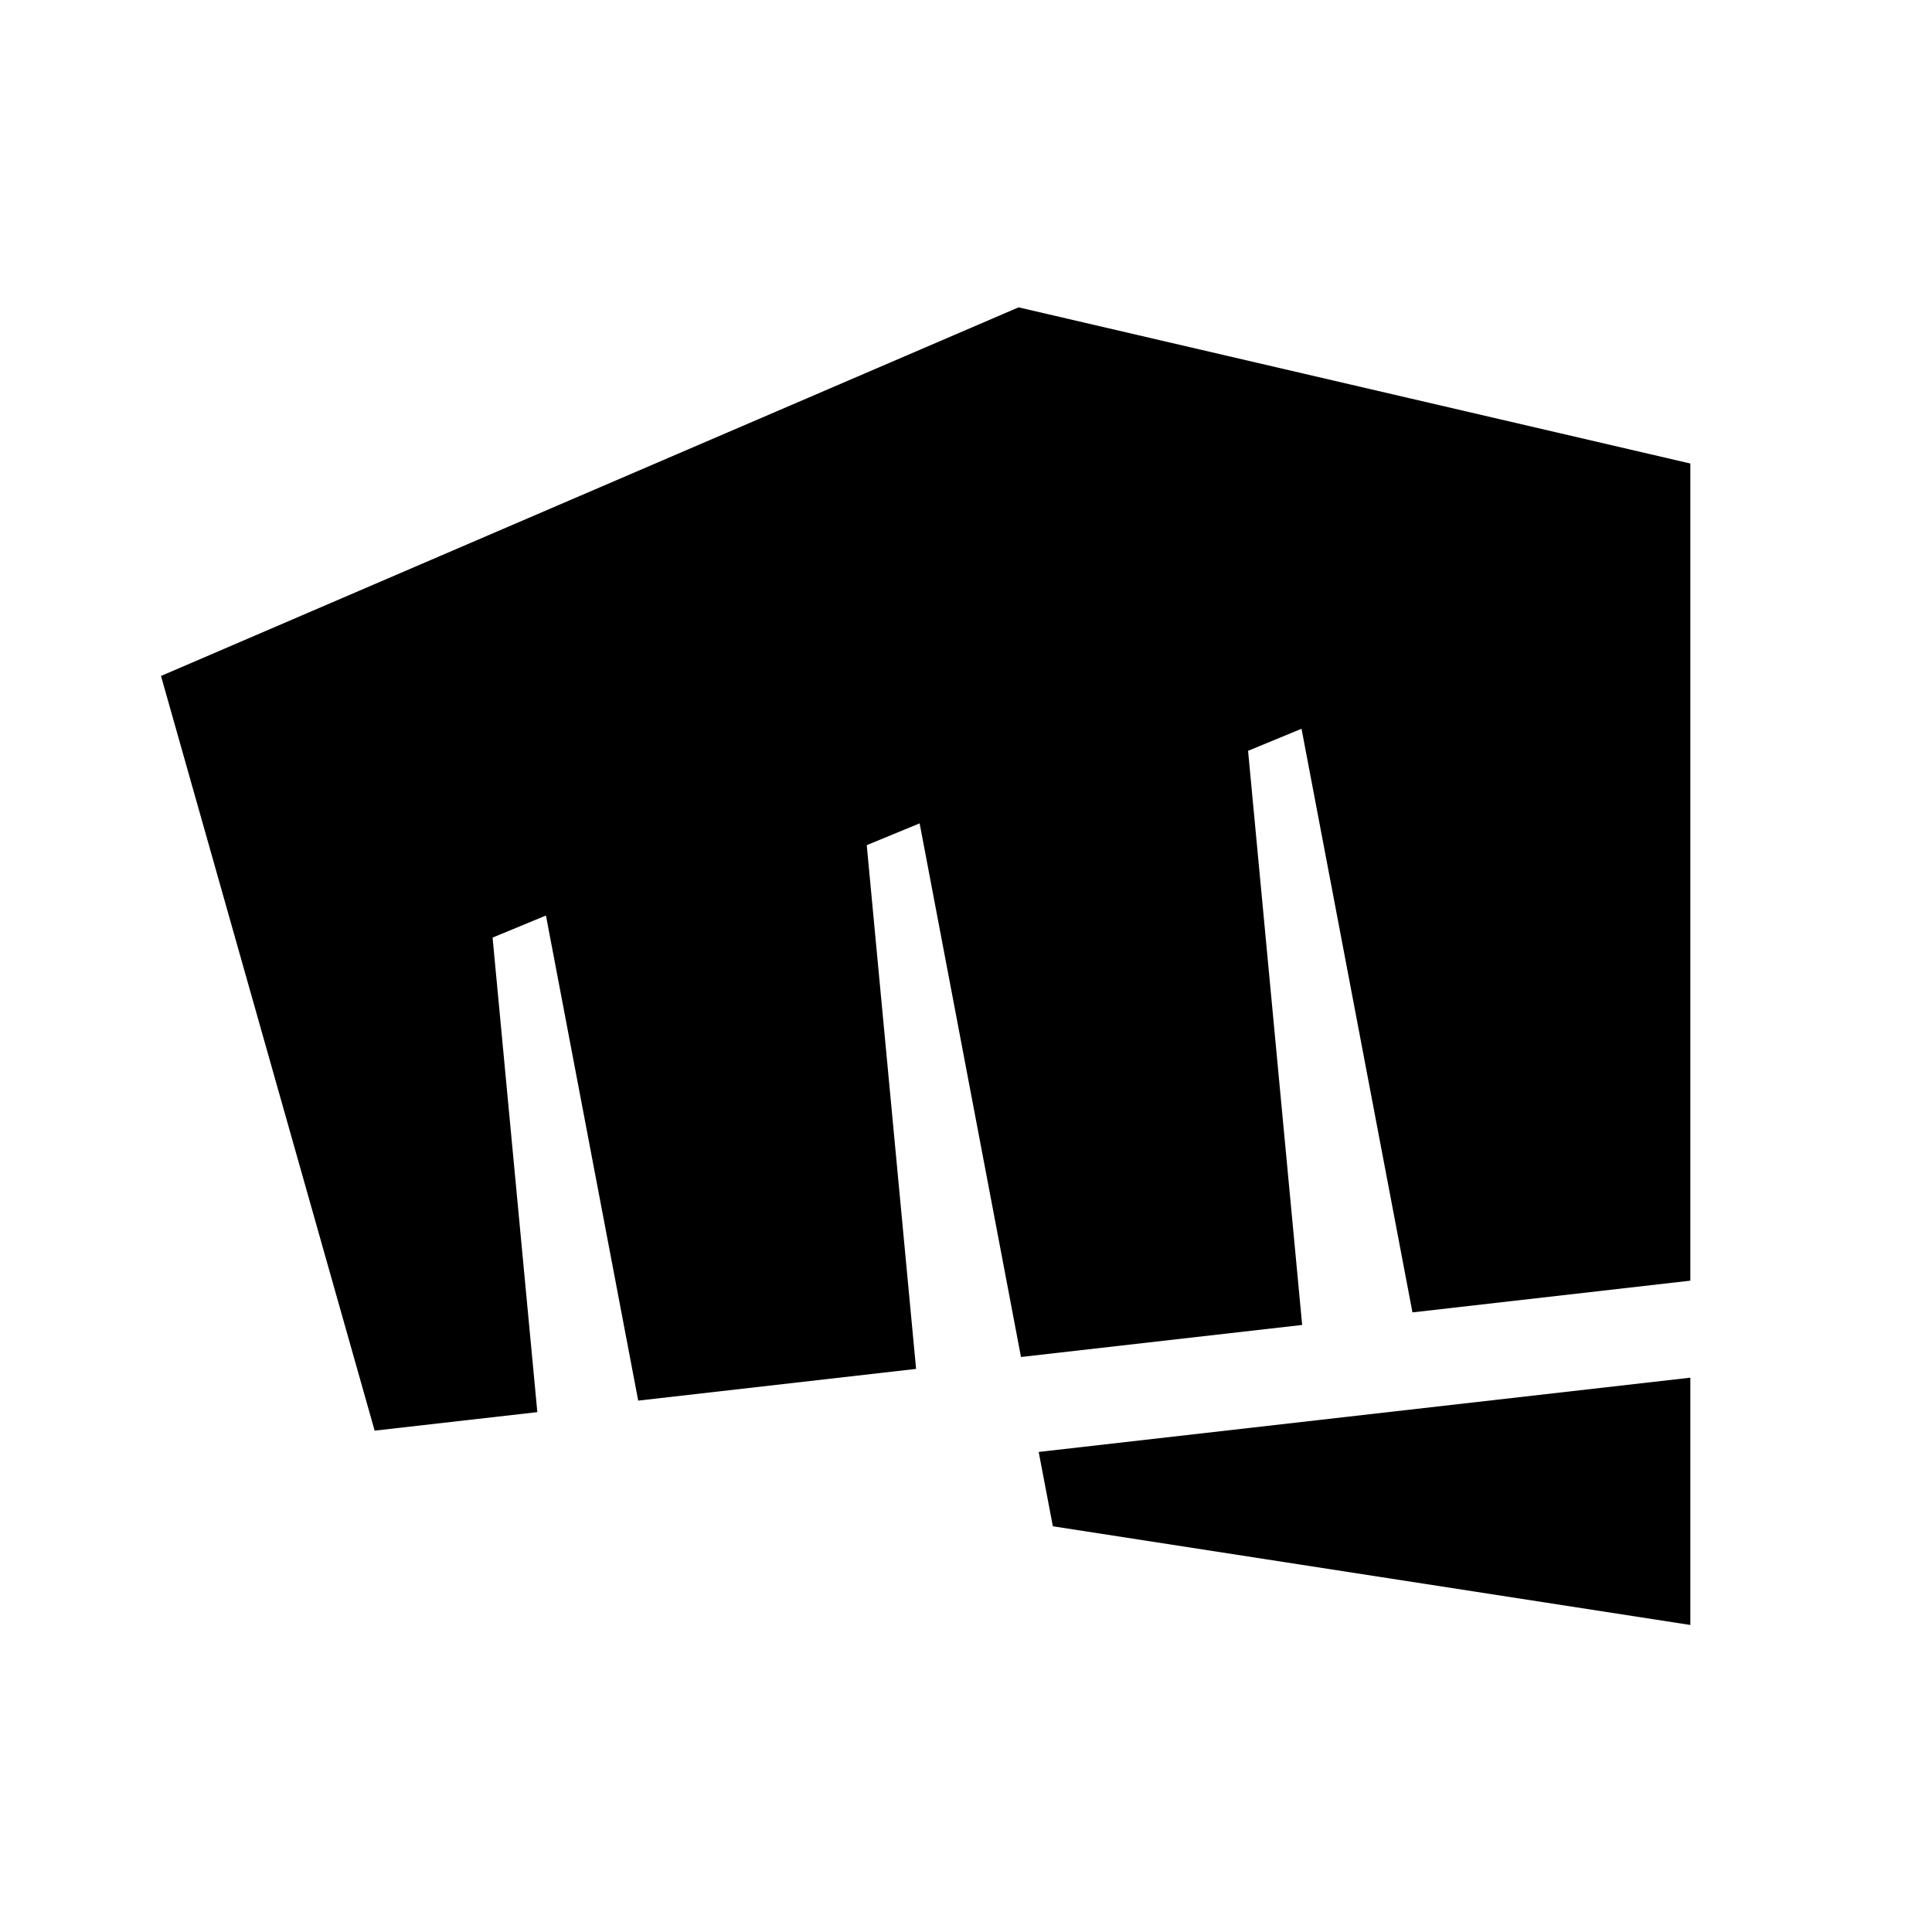<svg width="24" height="24" viewBox="0 0 24 24" fill="none" xmlns="http://www.w3.org/2000/svg">
<path d="M12.653 3.818L2 8.397L4.654 17.772L6.675 17.542L6.119 11.647L6.782 11.373L7.928 17.399L11.38 17.005L10.767 10.499L11.424 10.228L12.683 16.857L16.176 16.459L15.504 9.327L16.168 9.053L17.546 16.303L20.998 15.909V5.758L12.653 3.818Z" fill="#000000"/>
<path d="M12.903 18.037L13.079 18.96L20.998 20.186V17.114L12.908 18.036L12.903 18.037Z" fill="#000000"/>
</svg>
